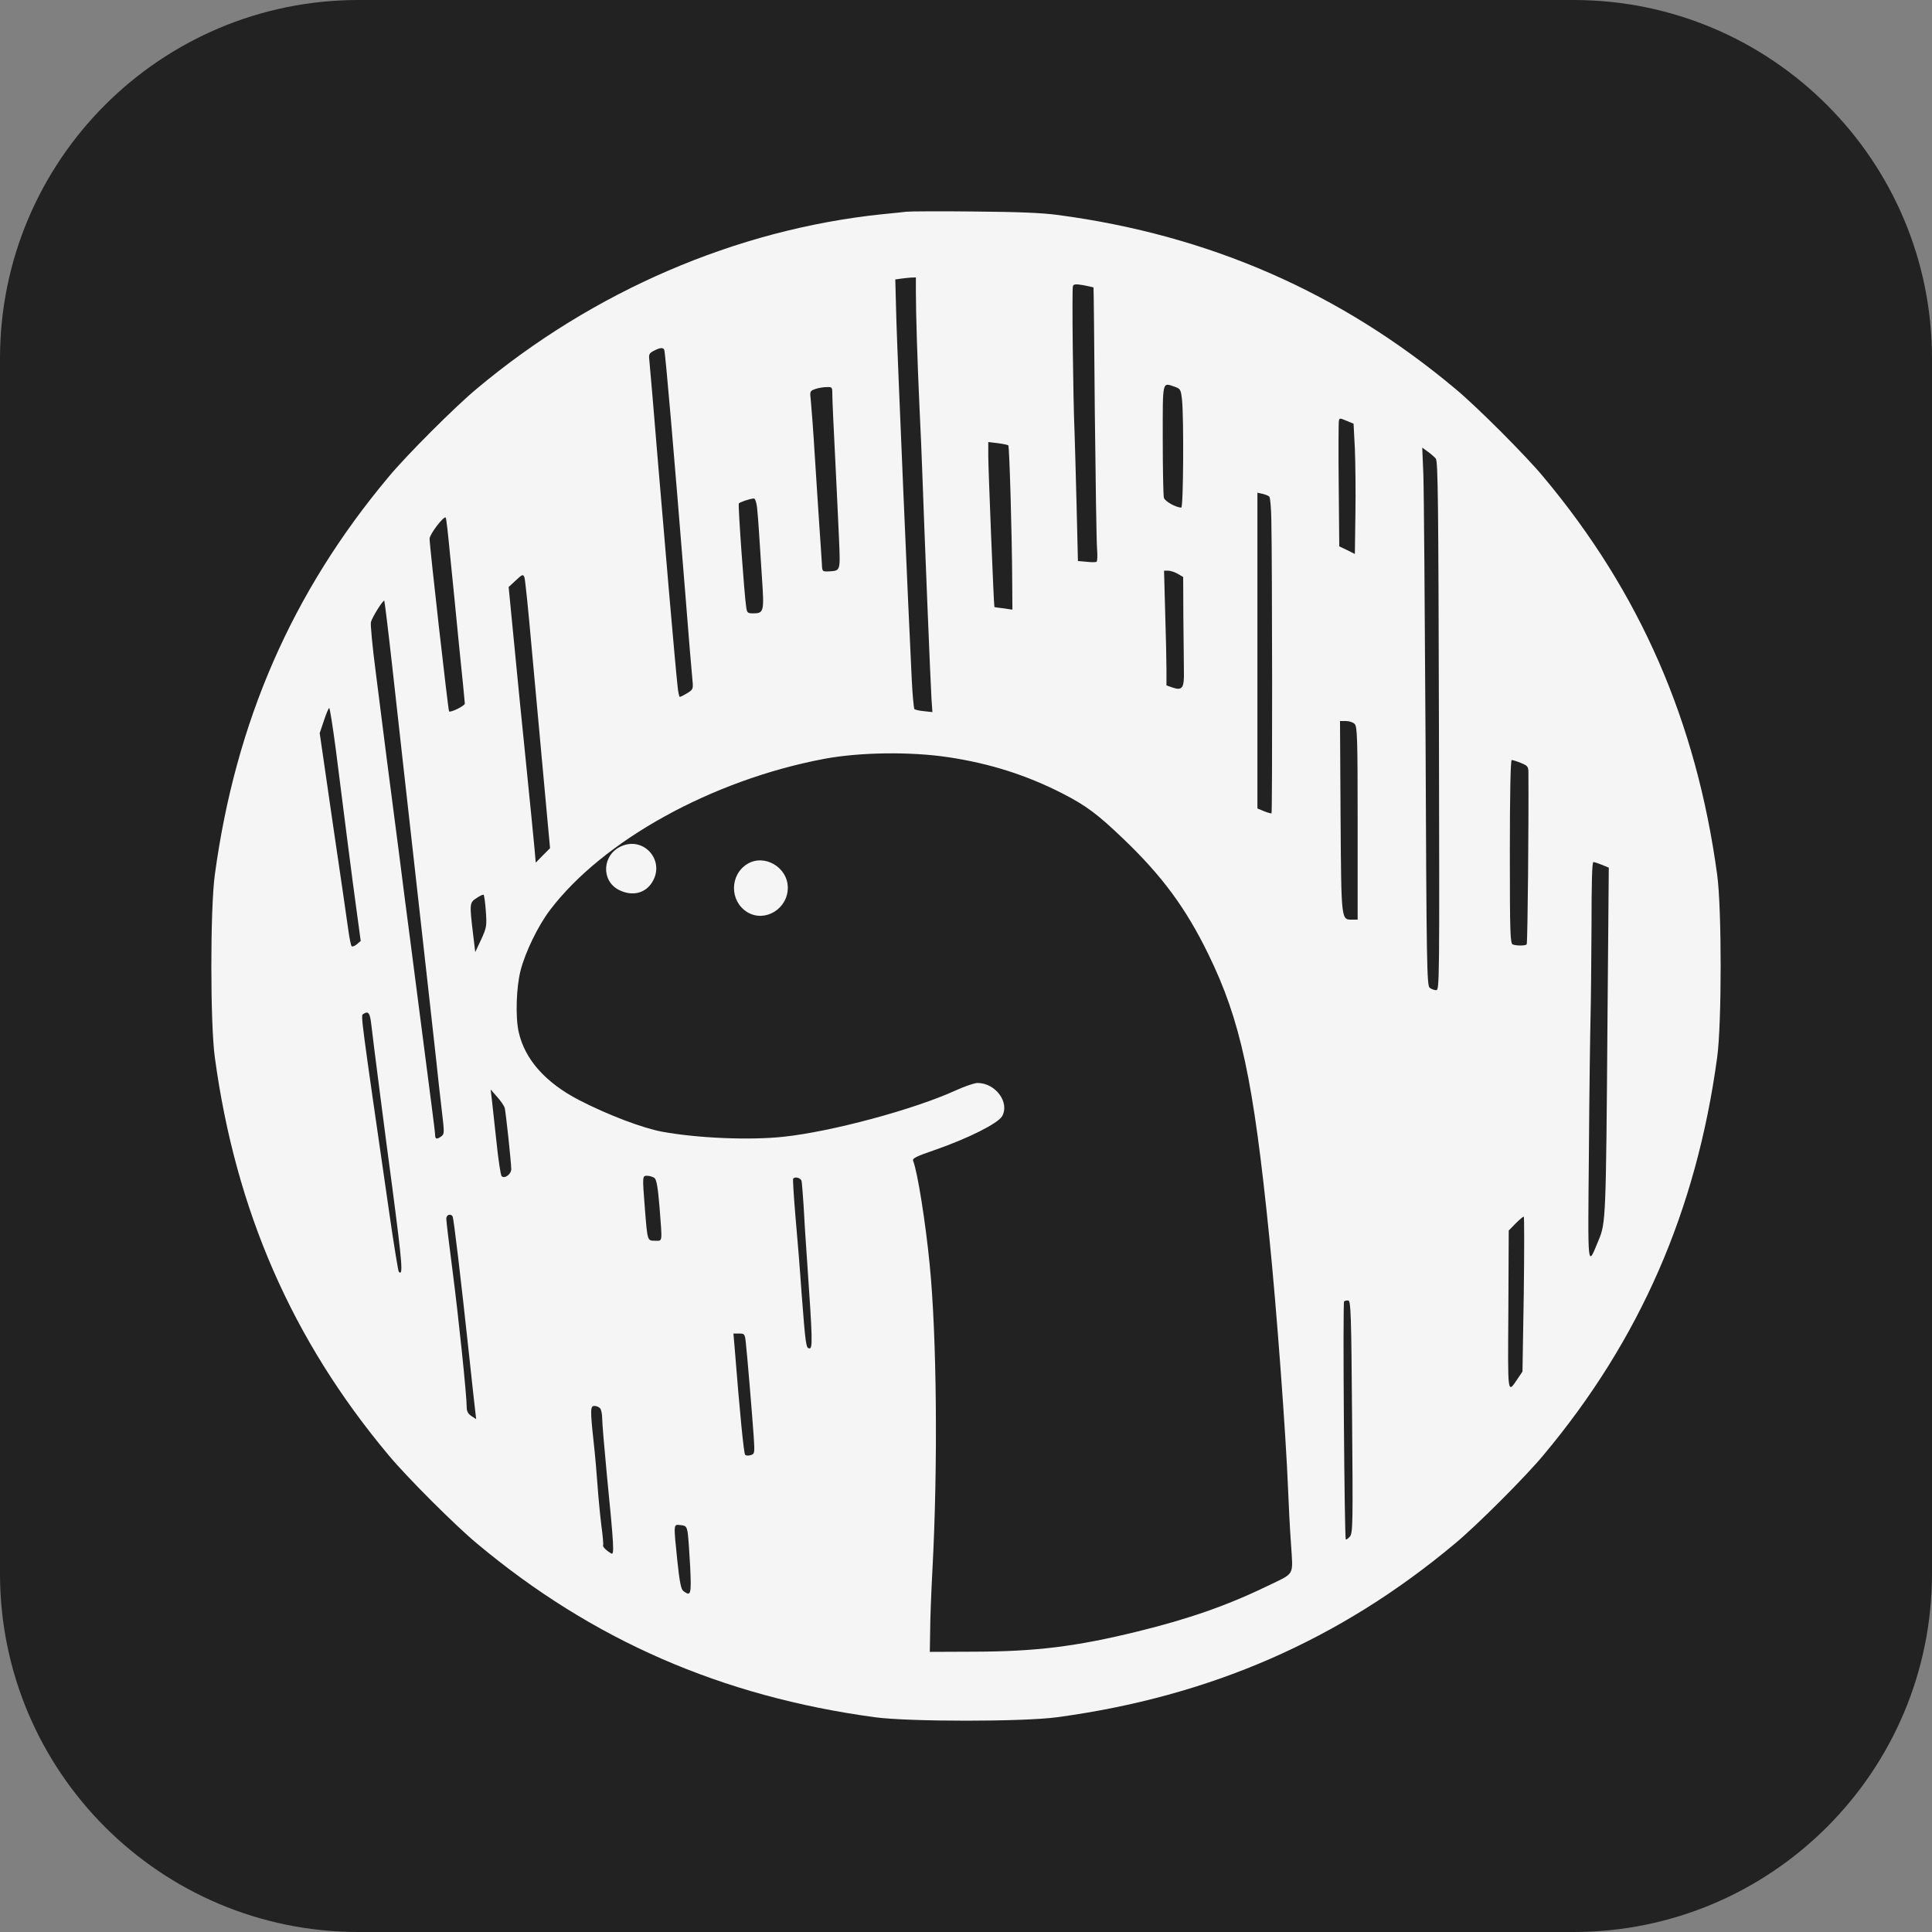 <?xml version="1.0" encoding="UTF-8" standalone="no"?>
<!DOCTYPE svg PUBLIC "-//W3C//DTD SVG 1.1//EN" "http://www.w3.org/Graphics/SVG/1.1/DTD/svg11.dtd">
<!-- Created with Vectornator (http://vectornator.io/) -->
<svg height="100%" stroke-miterlimit="10" style="fill-rule:nonzero;clip-rule:evenodd;stroke-linecap:round;stroke-linejoin:round;" version="1.1" viewBox="0 0 512 512" width="100%" xml:space="preserve" xmlns="http://www.w3.org/2000/svg" xmlns:vectornator="http://vectornator.io" xmlns:xlink="http://www.w3.org/1999/xlink">
<rect x="0" y="0" width="512" height="512" fill="#808080" stroke="none"/>
<defs/>
<g id="Ebene-1" vectornator:layerName="Ebene 1">
<path d="M2.84217e-14 95C2.84217e-14 42.533 42.533 0 95 0L417 0C469.467 0 512 42.533 512 95L512 417C512 469.467 469.467 512 417 512L95 512C42.533 512 2.84217e-14 469.467 2.84217e-14 417L2.84217e-14 95Z" fill="#222222" fill-rule="nonzero" opacity="1" stroke="none" vectornator:layerName="Rechteck 1"/>
<g opacity="1" vectornator:layerName="g">
<path d="M240.259 56.103C239.325 56.201 236.324 56.545 233.619 56.791C195.153 60.825 157.277 77.107 126.386 102.98C120.68 107.702 107.694 120.688 102.972 126.394C77.393 156.941 62.44 191.226 56.931 231.807C55.701 240.809 55.701 271.208 56.931 280.21C62.44 320.791 77.393 355.076 102.972 385.622C107.694 391.328 120.68 404.314 126.386 409.036C156.933 434.615 191.218 449.568 231.799 455.078C240.8 456.307 271.2 456.307 280.201 455.078C320.782 449.568 355.067 434.615 385.614 409.036C391.32 404.314 404.306 391.328 409.028 385.622C434.607 355.076 449.56 320.791 455.069 280.21C456.299 271.208 456.299 240.809 455.069 231.807C449.56 191.226 434.607 156.941 409.028 126.394C404.306 120.688 391.32 107.702 385.614 102.98C355.166 77.5 320.536 62.35 280.496 56.988C276.168 56.398 269.871 56.152 258.214 56.054C249.31 55.955 241.194 56.004 240.259 56.103ZM242.719 77.353C242.719 83.108 243.112 95.602 243.653 107.457C243.949 113.261 244.293 121.574 244.441 125.903C244.982 141.25 246.605 181.536 246.851 185.127L247.097 188.717L244.883 188.471C243.653 188.373 242.522 188.078 242.325 187.93C242.178 187.734 241.833 184.339 241.637 180.355C240.751 162.844 237.849 94.913 237.554 84.977L237.259 74.057L238.636 73.86C239.374 73.762 240.604 73.614 241.391 73.565L242.719 73.516L242.719 77.353ZM289.793 76.172C289.842 76.221 289.99 91.076 290.137 109.178C290.334 127.329 290.58 143.611 290.728 145.381C290.875 147.202 290.826 148.776 290.58 148.874C290.383 149.022 289.154 149.022 287.924 148.874L285.661 148.677L285.317 134.363C285.12 126.444 284.874 117.688 284.776 114.835C284.382 106.128 284.038 76.566 284.333 75.828C284.53 75.287 285.071 75.237 287.137 75.582C288.563 75.877 289.744 76.123 289.793 76.172ZM176.018 92.65C176.313 93.093 178.625 120.197 181.478 155.662C182.413 167.713 183.347 178.732 183.495 180.109C183.741 182.618 183.692 182.716 182.118 183.7C181.232 184.241 180.347 184.684 180.15 184.684C180.002 184.684 179.707 183.405 179.56 181.831C178.871 175.436 176.215 144.545 174.346 122.213C173.263 109.08 172.28 97.323 172.132 96.045C171.886 93.88 171.935 93.683 173.214 92.995C174.788 92.159 175.674 92.011 176.018 92.65ZM311.436 102.538C312.814 103.029 312.961 103.275 313.256 106.079C313.748 110.998 313.601 134.511 313.06 134.511C311.633 134.511 308.682 132.838 308.436 131.904C308.288 131.313 308.141 124.328 308.141 116.409C308.141 100.422 307.944 101.357 311.436 102.538ZM220.584 104.849C220.584 106.178 220.928 113.507 221.322 121.23C221.715 128.952 222.158 138.741 222.354 142.971C222.699 151.53 222.797 151.235 219.501 151.432C217.878 151.481 217.878 151.481 217.78 149.022C217.681 147.644 217.436 143.365 217.14 139.43C216.894 135.494 216.304 126.985 215.911 120.492C215.517 113.999 215.025 107.555 214.878 106.178C214.583 103.718 214.632 103.62 215.96 103.128C216.747 102.833 218.124 102.587 219.01 102.587C220.584 102.538 220.584 102.538 220.584 104.849ZM357.035 111.588L358.707 112.277L359.052 118.868C359.199 122.459 359.298 130.231 359.199 136.085L359.052 146.808L356.986 145.775L354.92 144.791L354.772 128.46C354.674 119.459 354.723 111.834 354.821 111.49C355.018 110.752 355.018 110.752 357.035 111.588ZM267.215 118.032C267.51 118.327 268.199 142.184 268.248 154.285L268.297 161.565L265.985 161.22C264.657 161.073 263.575 160.925 263.526 160.876C263.378 160.778 261.903 124.328 261.903 120.787L261.903 117.147L264.411 117.442C265.838 117.639 267.068 117.885 267.215 118.032ZM380.498 121.525C381.089 122.213 381.187 132.986 381.334 192.407C381.482 260.632 381.482 262.403 380.597 262.403C380.056 262.403 379.318 262.108 378.875 261.764C378.137 261.222 378.039 255.271 377.793 196.981C377.596 161.663 377.35 129.592 377.203 125.706L376.907 118.622L378.334 119.655C379.17 120.246 380.105 121.082 380.498 121.525ZM336.375 131.608C336.621 131.805 336.867 134.609 336.916 137.806C337.162 148.677 337.212 215.329 336.966 215.526C336.867 215.624 335.982 215.378 334.998 214.984L333.227 214.247L333.227 130.576L334.605 130.871C335.342 131.067 336.129 131.363 336.375 131.608ZM200.613 134.363C200.76 135.691 201.006 138.692 201.154 141.151C201.301 143.561 201.646 149.071 201.941 153.35C202.531 162.008 202.433 162.549 199.629 162.549C198.153 162.549 197.957 162.401 197.76 160.925C197.268 158.023 195.546 133.822 195.792 133.428C196.038 133.084 198.596 132.199 199.777 132.1C200.072 132.051 200.465 133.084 200.613 134.363ZM119.254 146.906C119.795 152.12 120.877 163.04 121.664 171.157C122.5 179.273 123.189 186.159 123.189 186.455C123.189 187.045 119.401 188.914 119.008 188.521C118.762 188.275 113.843 144.742 113.843 142.774C113.843 141.594 117.63 136.626 118.122 137.167C118.27 137.265 118.762 141.643 119.254 146.906ZM312.125 152.071L313.552 152.907L313.601 163.532C313.65 169.337 313.748 175.83 313.748 177.945C313.847 182.372 313.306 183.11 310.649 182.175L309.125 181.634L309.125 177.404C309.125 175.043 308.977 168.205 308.78 162.155L308.485 151.235L309.616 151.235C310.207 151.235 311.338 151.629 312.125 152.071ZM140.848 171.157C141.733 180.601 143.16 196.538 144.094 206.573L145.767 224.773L143.848 226.692L141.979 228.61L141.635 224.724C141.438 222.56 140.454 212.525 139.421 202.392C138.388 192.259 136.913 177.551 136.175 169.73L134.797 155.564L136.716 153.793C138.437 152.17 138.634 152.12 138.979 153.006C139.175 153.498 140.011 161.663 140.848 171.157ZM104.005 177.109C105.087 186.799 107.94 212.574 110.399 234.365C112.859 256.156 115.171 277.16 115.614 281.095C116.007 285.03 116.696 290.982 117.089 294.376C117.778 300.131 117.778 300.525 116.991 301.115C115.81 302 115.318 301.902 115.318 300.869C115.318 300.426 114.876 296.688 114.335 292.654C113.449 285.915 111.974 274.504 108.678 248.876C107.989 243.711 106.661 233.43 105.727 226.003C104.743 218.575 103.316 207.508 102.529 201.408C101.742 195.309 100.414 184.881 99.578 178.142C98.692 171.452 98.151 165.5 98.299 164.86C98.643 163.532 101.545 158.909 101.841 159.204C101.939 159.351 102.923 167.369 104.005 177.109ZM88.953 198.309C89.691 204.212 91.068 214.984 92.003 222.314C92.937 229.594 94.118 238.694 94.659 242.481L95.594 249.368L94.561 250.253C93.97 250.745 93.38 250.942 93.183 250.745C92.987 250.548 92.593 248.581 92.298 246.416C92.003 244.252 90.183 231.61 88.215 218.379L84.723 194.276L85.854 190.931C86.444 189.111 87.084 187.635 87.231 187.635C87.428 187.635 88.166 192.456 88.953 198.309ZM359.003 191.865C359.691 192.554 359.79 195.604 359.79 218.182L359.79 243.711L358.412 243.711C355.412 243.711 355.461 244.449 355.264 216.509L355.117 191.078L356.691 191.078C357.527 191.078 358.609 191.423 359.003 191.865ZM251.327 200.67C262.444 202.343 272.134 205.442 281.726 210.361C287.924 213.558 290.875 215.771 297.762 222.363C307.993 232.152 314.289 240.71 320.192 252.811C328.8 270.421 332.145 286.014 336.375 327.825C338.294 346.566 340.802 380.556 341.344 394.476C341.491 398.51 341.835 405.151 342.131 409.233C342.672 417.891 343.311 416.71 335.687 420.399C325.111 425.515 314.929 429.057 301.5 432.352C285.071 436.386 274.446 437.665 258.214 437.714L246.408 437.763L246.506 432.106C246.506 429.007 246.802 421.777 247.097 416.12C248.572 388.721 248.277 354.141 246.359 334.957C245.277 323.939 243.162 310.559 241.981 307.608C241.735 306.969 242.866 306.427 247.736 304.755C256.639 301.656 264.362 297.77 265.543 295.852C267.658 292.212 263.87 286.998 259.05 286.998C258.214 286.998 255.705 287.883 253.393 288.916C242.375 293.983 220.289 299.934 207.548 301.263C198.744 302.197 185.069 301.656 175.575 299.934C170.411 299 161.163 295.507 153.44 291.523C144.537 286.899 139.077 280.751 137.454 273.471C136.568 269.535 136.814 261.665 137.946 257.238C139.175 252.368 142.619 245.285 145.767 241.153C159.786 222.707 188.709 206.721 218.37 201.113C227.814 199.342 241.194 199.145 251.327 200.67ZM403.076 202.195C404.847 202.933 405.044 203.13 405.044 204.802C405.142 218.231 404.847 248.925 404.601 250.204C404.552 250.647 401.994 250.696 400.912 250.302C400.223 250.056 400.125 247.4 400.125 225.708C400.125 210.164 400.322 201.408 400.617 201.408C400.863 201.408 401.994 201.753 403.076 202.195ZM424.572 229.2L426.343 229.938L425.998 270.667C425.605 322.562 425.556 324.086 423.687 328.563C420.637 335.892 420.784 337.368 421.079 305.198C421.178 289.113 421.424 272.831 421.522 269.044C421.621 265.256 421.719 254.582 421.768 245.285C421.768 234.07 421.916 228.462 422.26 228.462C422.555 228.462 423.588 228.807 424.572 229.2ZM128.747 241.448C129.042 245.433 128.944 245.826 127.517 248.974L125.943 252.319L125.353 247.4C124.418 239.53 124.418 239.186 126.288 238.005C127.124 237.415 128.009 237.021 128.157 237.12C128.304 237.218 128.6 239.186 128.747 241.448ZM98.348 271.109C98.791 275.143 102.234 301.902 104.005 315.036C106.661 335.351 106.858 338.253 105.677 337.023C105.53 336.876 104.398 330.038 103.218 321.824C95.544 268.798 95.594 269.142 96.233 268.748C97.561 267.863 98.004 268.355 98.348 271.109ZM133.764 293.638C134.06 294.868 135.486 308.198 135.486 309.822C135.486 311.199 133.715 312.478 132.928 311.691C132.682 311.445 132.043 307.264 131.551 302.443C131.01 297.573 130.469 292.507 130.321 291.179L130.026 288.719L131.748 290.687C132.731 291.769 133.617 293.097 133.764 293.638ZM173.46 312.183C174.001 312.675 174.346 314.642 174.788 319.955C175.526 329.546 175.625 328.809 173.608 328.809C171.542 328.809 171.591 328.956 170.902 320.299C170.214 311.494 170.214 311.592 171.542 311.592C172.181 311.592 173.018 311.887 173.46 312.183ZM212.418 312.92C212.517 313.412 212.763 316.364 212.959 319.463C213.107 322.562 213.55 329.546 213.943 334.957C215.32 354.83 215.37 357.338 214.533 357.338C213.599 357.338 213.5 356.601 212.418 342.582C212.025 336.777 211.287 327.628 210.795 322.266C210.352 316.905 210.057 312.429 210.205 312.33C210.746 311.74 212.172 312.183 212.418 312.92ZM119.942 322.365C120.237 322.808 122.107 338.548 124.418 360.044C125.107 366.537 125.796 372.784 125.943 373.964L126.189 376.08L124.96 375.293C124.025 374.653 123.681 374.014 123.681 372.882C123.681 369.783 121.565 349.37 119.942 336.876C119.008 329.792 118.27 323.545 118.27 322.955C118.27 321.922 119.45 321.529 119.942 322.365ZM403.814 342.926L403.47 363.487L402.24 365.307C399.436 369.439 399.584 370.226 399.731 347.205L399.83 326.103L401.65 324.234C402.633 323.25 403.617 322.414 403.814 322.414C403.962 322.414 403.962 331.662 403.814 342.926ZM358.314 375.539C358.56 404.118 358.511 406.331 357.724 407.216C357.232 407.758 356.789 408.102 356.641 407.954C356.297 407.561 355.805 345.238 356.199 344.894C356.395 344.697 356.887 344.598 357.33 344.648C357.97 344.795 358.117 348.288 358.314 375.539ZM197.661 355.961C198.006 359.011 199.235 373.62 199.727 380.507C200.023 385.13 200.023 385.278 198.94 385.622C198.35 385.819 197.661 385.77 197.465 385.524C197.12 385.18 196.038 374.26 194.71 357.437L194.366 353.403L195.891 353.403C197.317 353.403 197.415 353.502 197.661 355.961ZM158.999 373.177C159.343 373.522 159.589 374.751 159.589 375.981C159.589 377.26 160.179 383.901 160.819 390.787C162.688 409.627 162.835 412.185 161.999 411.693C160.72 410.955 159.589 409.823 159.835 409.528C159.933 409.332 159.736 406.872 159.343 404.068C158.999 401.215 158.556 396.592 158.359 393.739C158.162 390.886 157.72 385.672 157.326 382.179C156.392 373.571 156.441 372.587 157.523 372.587C158.015 372.587 158.654 372.833 158.999 373.177ZM182.265 406.282C182.413 407.364 182.708 411.398 182.905 415.234C183.249 422.613 183.101 423.154 181.085 421.629C180.494 421.186 180.101 419.317 179.511 413.709C178.478 403.576 178.428 403.97 180.347 404.167C181.773 404.314 181.97 404.511 182.265 406.282Z" fill="#f5f5f5" fill-rule="nonzero" opacity="1" stroke="none" vectornator:layerName="path"/>
<path d="M164.705 224.232C159.589 226.446 159.195 233.381 164.016 235.841C167.508 237.612 171.05 236.775 172.87 233.726C176.313 228.118 170.706 221.625 164.705 224.232ZM198.055 228.954C193.333 231.856 193.333 238.841 198.055 241.743C202.728 244.547 208.778 240.858 208.778 235.25C208.778 229.84 202.58 226.2 198.055 228.954Z" fill="#f5f5f5" fill-rule="nonzero" opacity="1" stroke="none" vectornator:layerName="path"/>
</g>
</g>
<g id="Ebene-2" vectornator:layerName="Ebene 2"/>
</svg>
